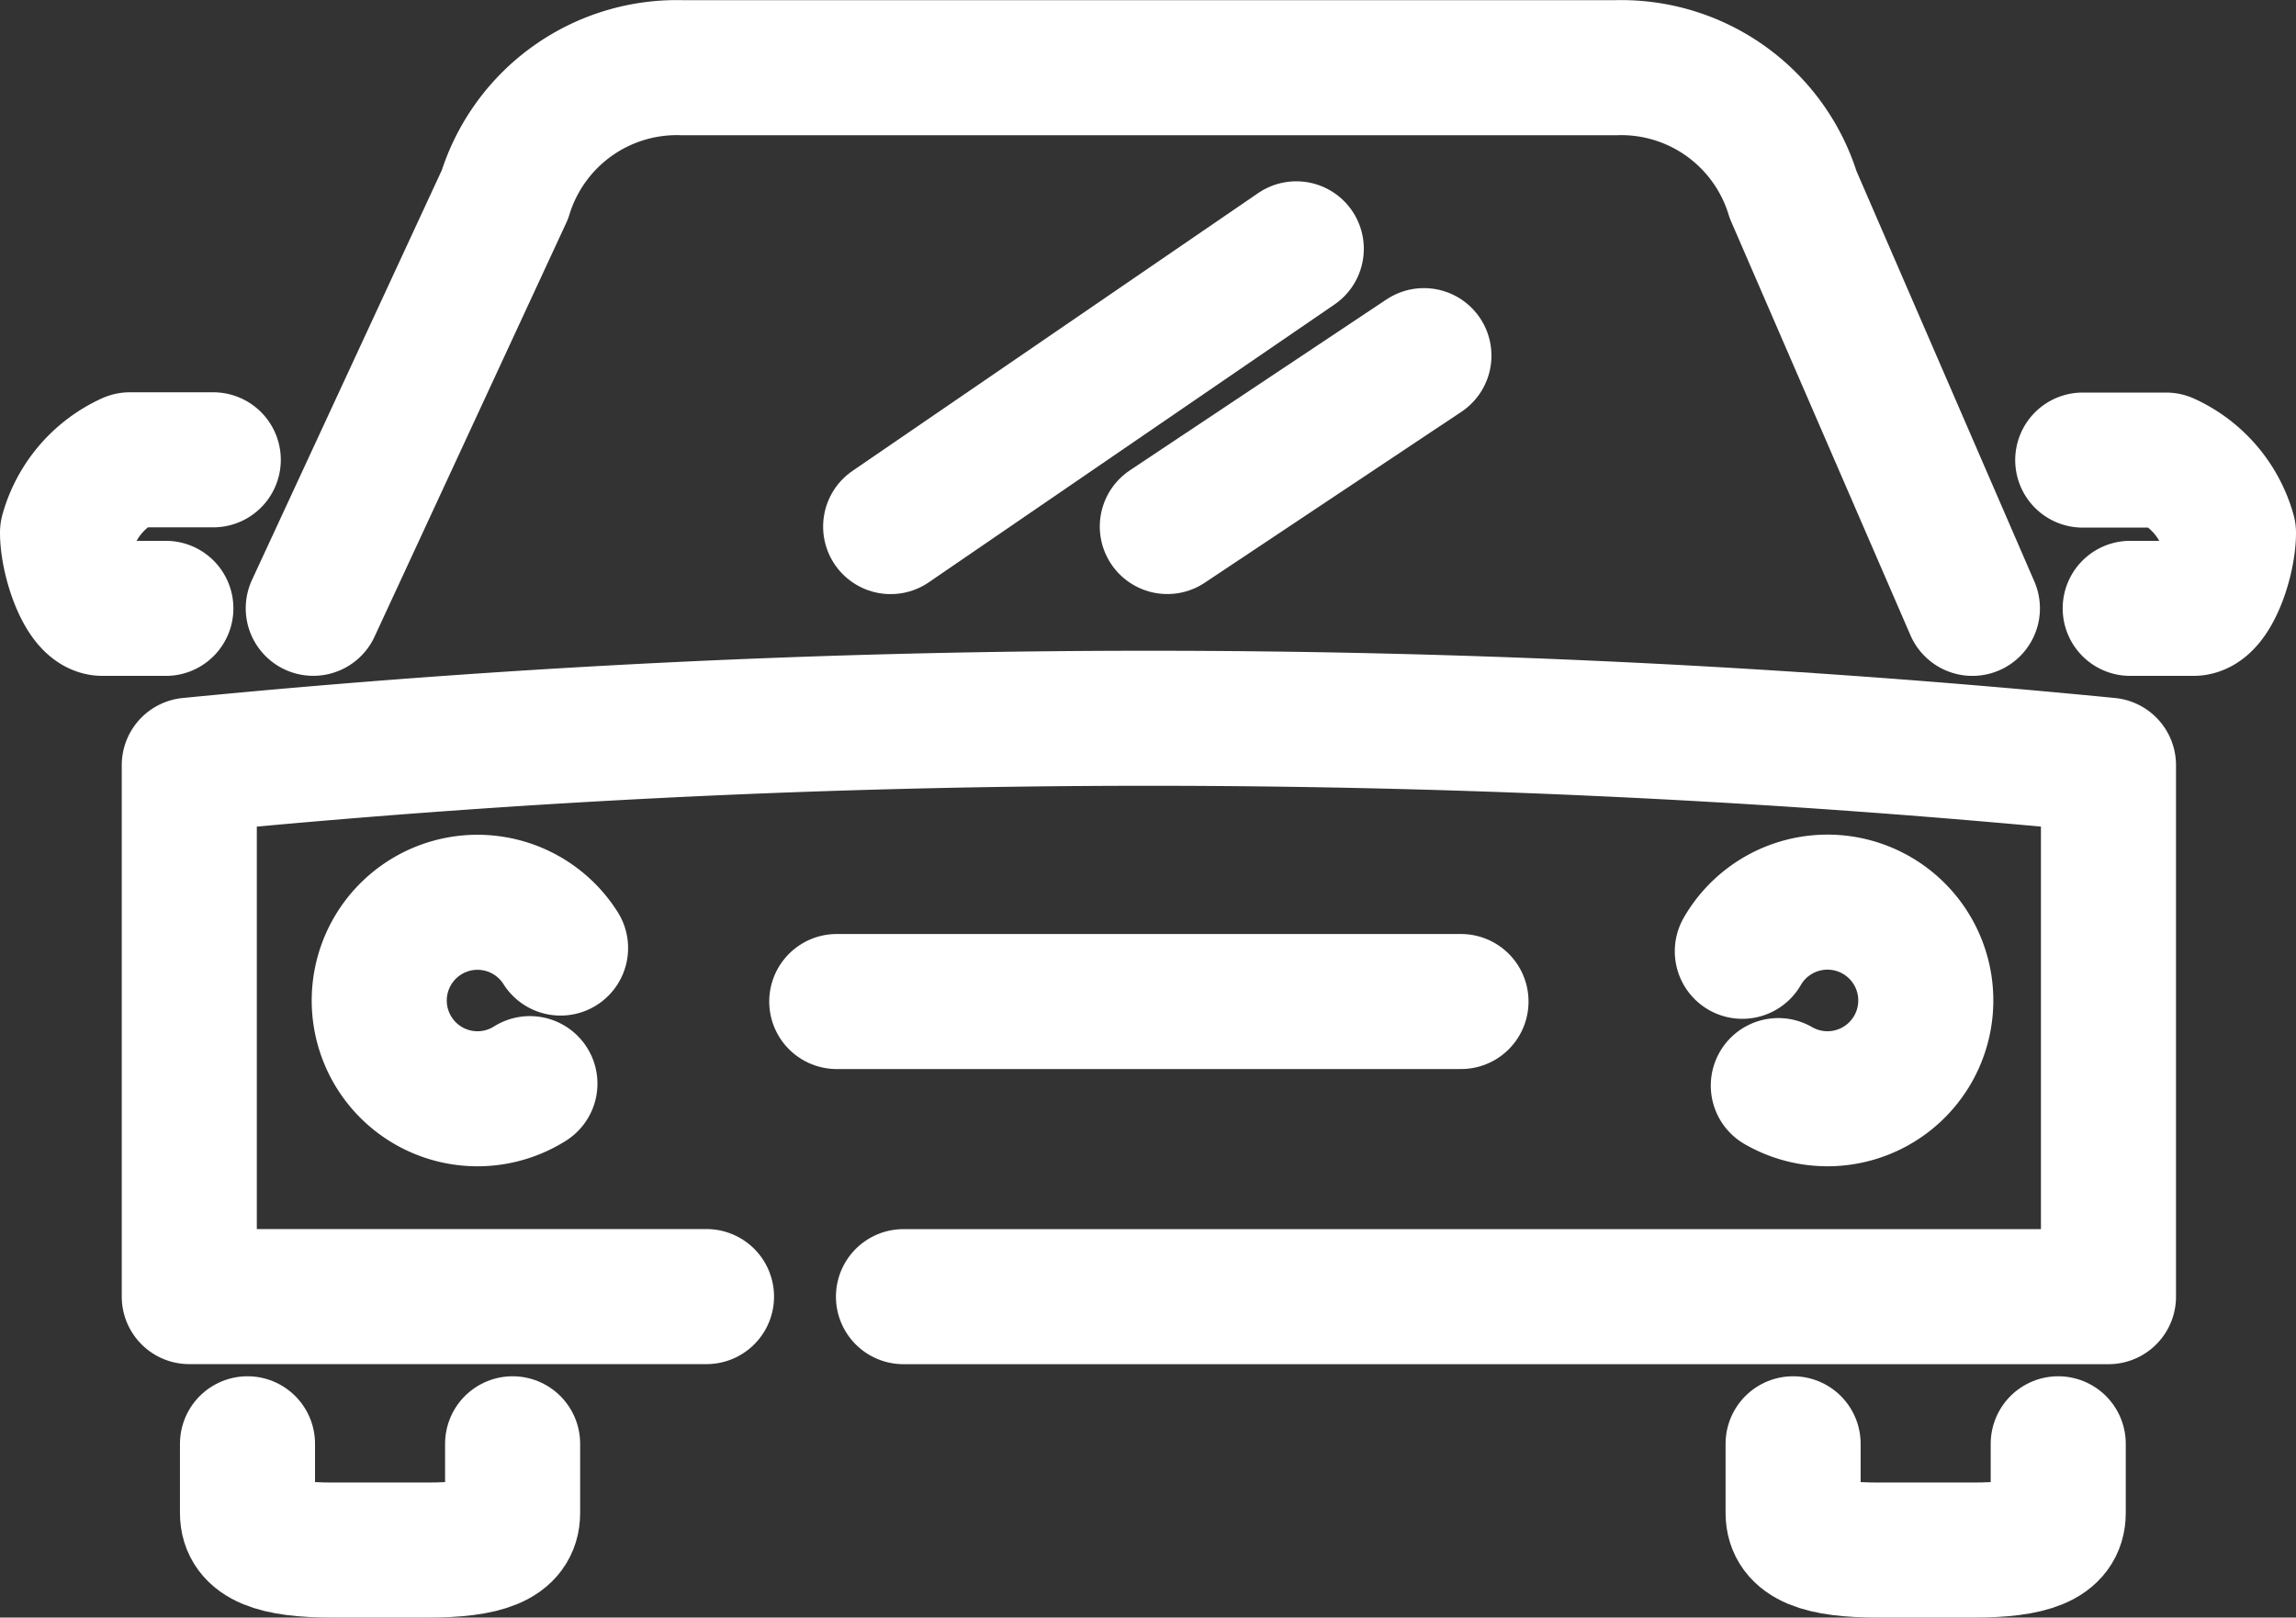 <svg xmlns="http://www.w3.org/2000/svg" width="34" height="23.957" viewBox="0 0 34 23.957"><rect x="0" y="0" width="34" height="23.957" fill="#333333" stroke="none"/><defs><style>.a{fill:none;stroke:#ffffff;stroke-linecap:round;stroke-linejoin:round;stroke-width:2px;}</style></defs><g transform="translate(-80.221 -140.839)"><path class="a" d="M82.677,149.849h-.936c-.279,0-.52-.72-.52-1.123a1.681,1.681,0,0,1,.923-1.077h1.235"/><path class="a" d="M111.766,149.849h.935c.281,0,.52-.719.52-1.119a1.679,1.679,0,0,0-.923-1.077h-1.235"/><path class="a" d="M92.612,155.672h9.244"/><path class="a" d="M84.86,149.848l2.838-6.127a2.664,2.664,0,0,1,2.639-1.879h13.8a2.663,2.663,0,0,1,2.637,1.88l2.655,6.127"/><path class="a" d="M90.683,160.042H83.024v-7.87a145.564,145.564,0,0,1,28.42,0v7.871H93.6"/><path class="a" d="M99.417,144.524l-6.007,4.114"/><path class="a" d="M101.307,146.106l-3.8,2.531"/><path class="a" d="M87.812,162.222v1.025c0,.4-.413.549-1.26.549H85.145c-.844,0-1.259-.15-1.259-.549v-1.025"/><path class="a" d="M110.7,162.222v1.025c0,.4-.411.549-1.259.549h-1.407c-.844,0-1.26-.15-1.26-.549v-1.025"/><path class="a" d="M106.022,154.928a1.456,1.456,0,1,1,.533,1.989h0"/><path class="a" d="M88.068,156.888a1.455,1.455,0,1,1,.454-2.008l0,0"/></g></svg>